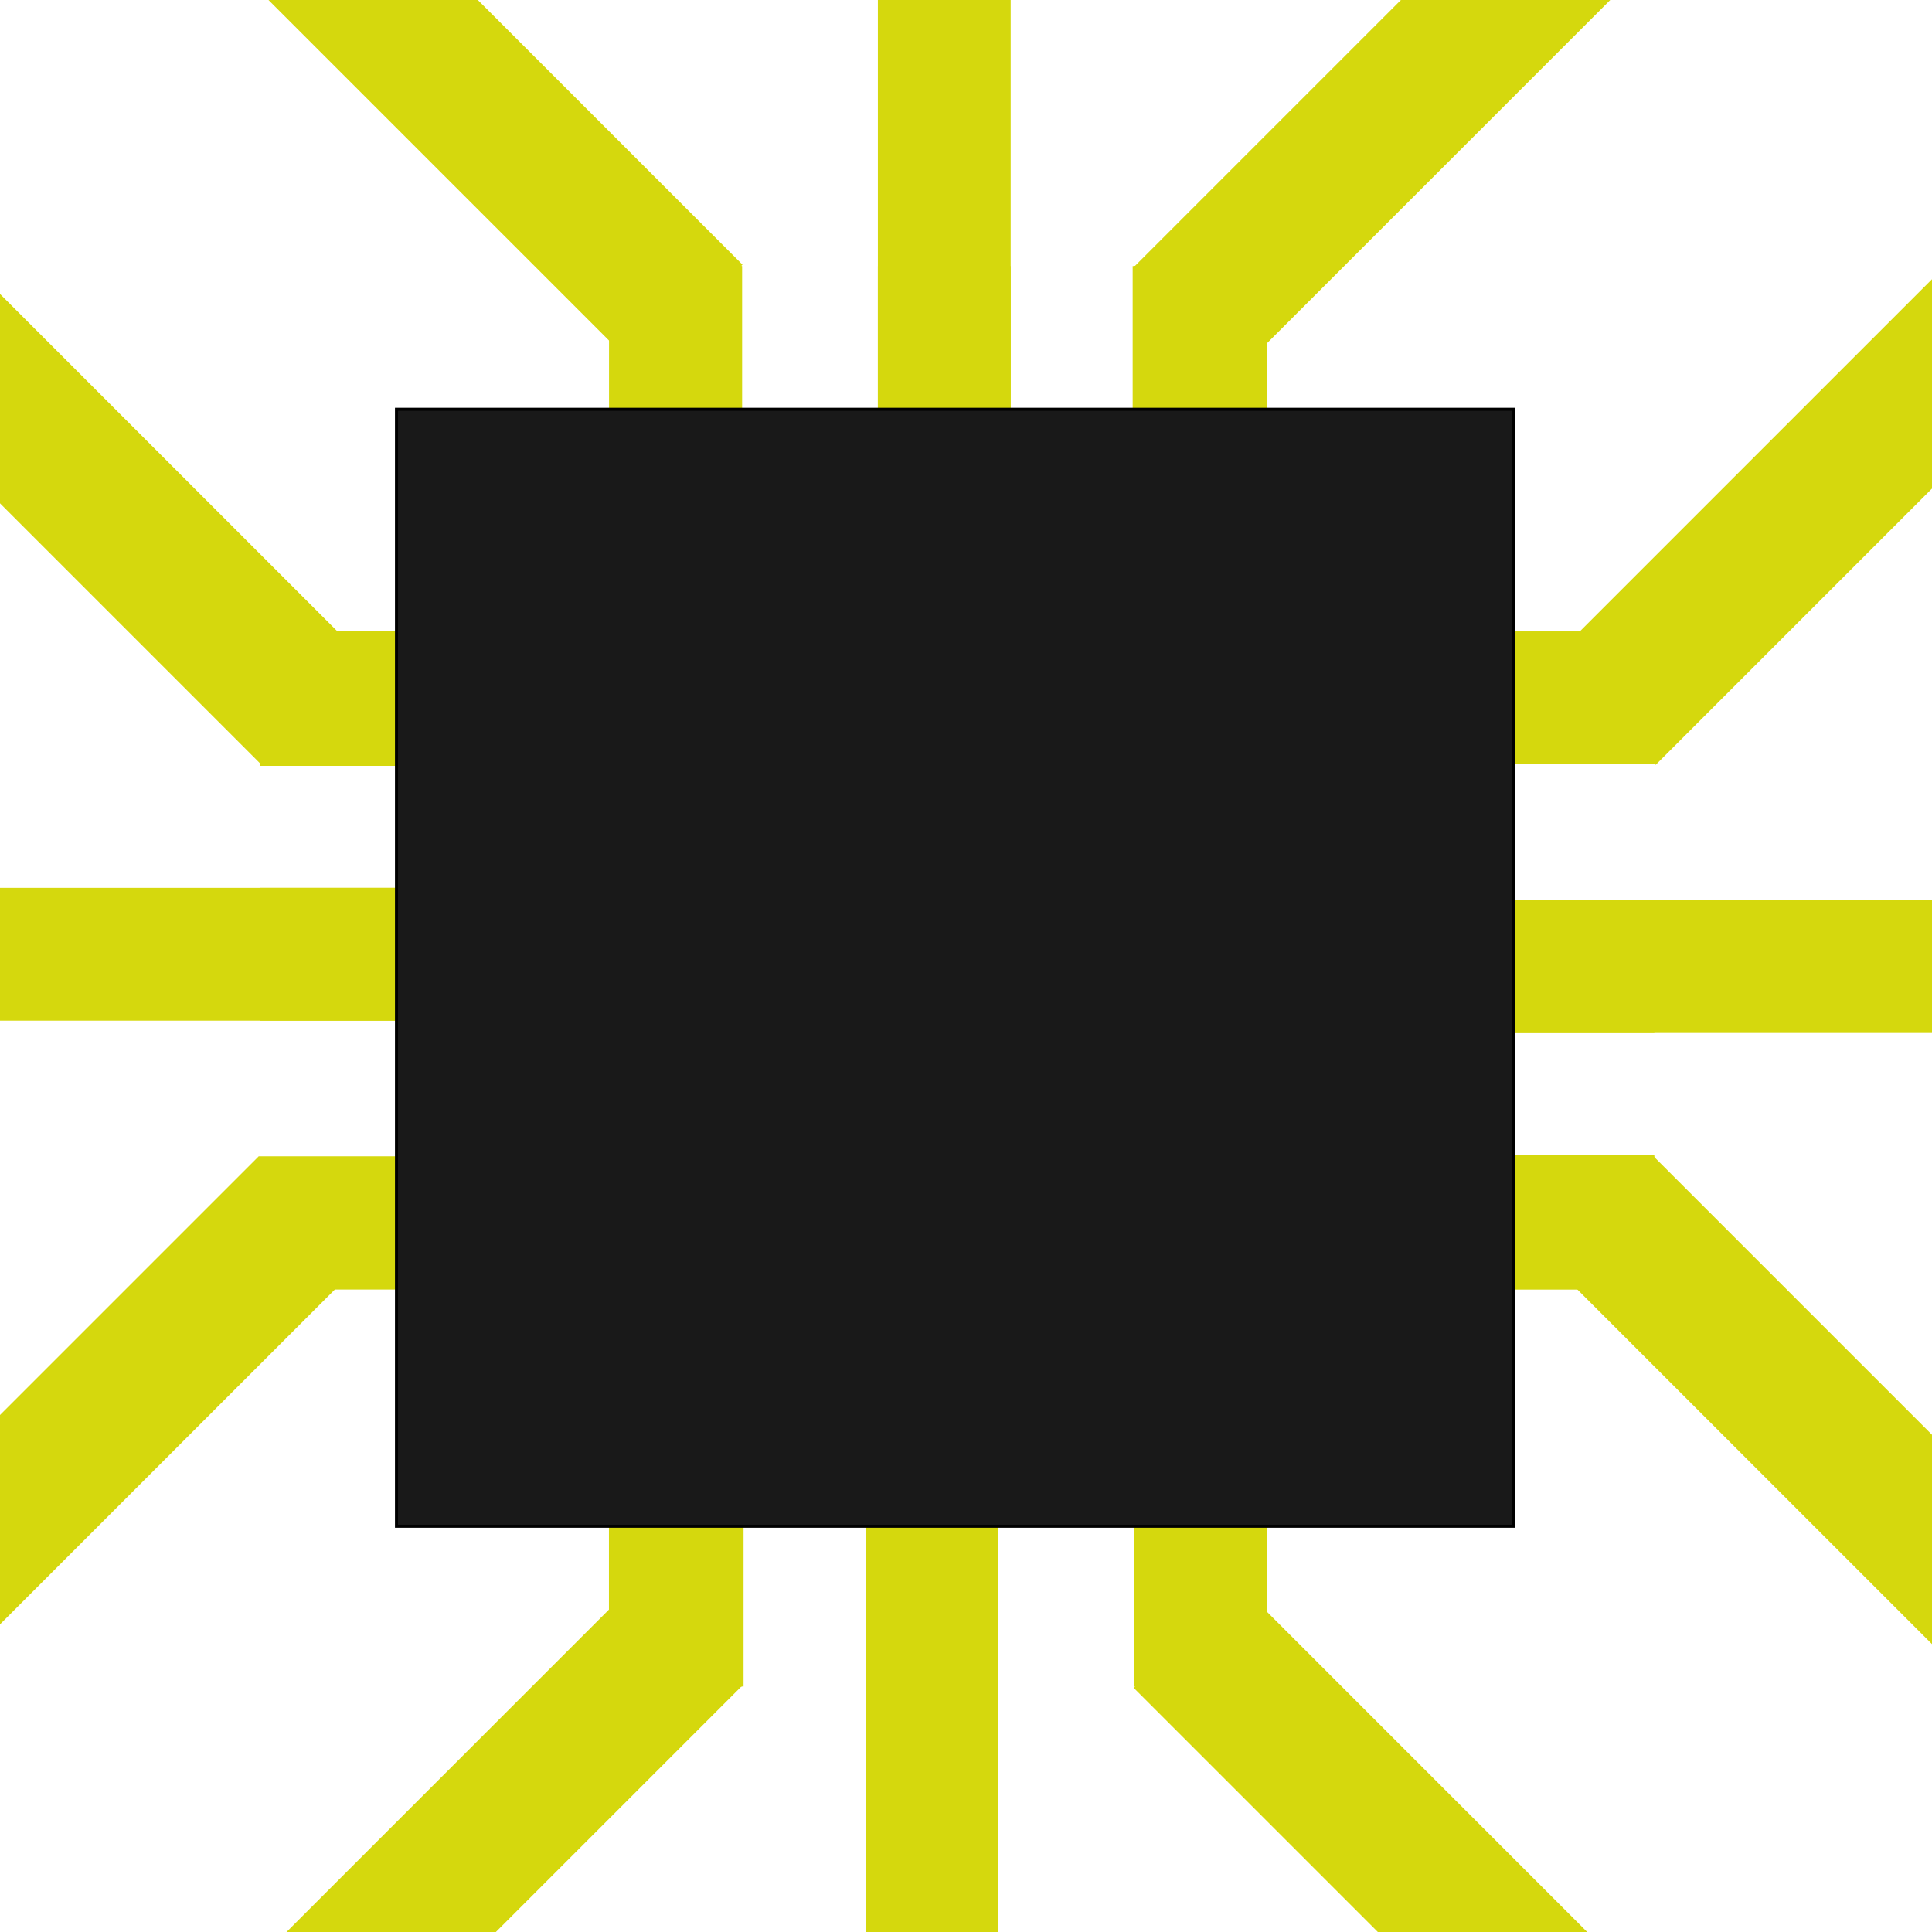 <svg width="640" height="640" xmlns="http://www.w3.org/2000/svg" version="1">
 <g id="Layer_1">
  <title>Layer 1</title>
  <g id="svg_17">
   <rect id="svg_2" height="83" width="44" y="88.138" x="201.802" fill="#d5d80d"/>
   <rect id="svg_3" height="83" width="44" y="88.138" x="290.802" fill="#d5d80d"/>
   <rect id="svg_4" height="83" width="44" y="88.138" x="375.802" fill="#d5d80d"/>
   <rect id="svg_5" height="83" width="44" y="88.138" x="201.802" fill="#d5d80d"/>
   <rect id="svg_6" height="238.046" width="44" y="-66.908" x="290.802" fill="#d5d80d"/>
   <rect id="svg_7" height="83" width="44" y="88.138" x="375.21" fill="#d5d80d"/>
   <rect transform="rotate(45, 481.626, 17.111)" id="svg_15" height="250.962" width="49.038" y="-108.37" x="457.107" fill="#d5d80d"/>
   <rect transform="rotate(-45, 139.899, 16.282)" id="svg_16" height="250.962" width="49.038" y="-109.199" x="115.38" fill="#d5d80d"/>
  </g>
  <g transform="rotate(90, 595.487, 318.145)" id="svg_26">
   <rect id="svg_18" height="83" width="44" y="365.606" x="486.527" fill="#d5d80d"/>
   <rect id="svg_19" height="83" width="44" y="365.606" x="575.527" fill="#d5d80d"/>
   <rect id="svg_20" height="83" width="44" y="365.606" x="660.527" fill="#d5d80d"/>
   <rect id="svg_21" height="83" width="44" y="365.606" x="486.527" fill="#d5d80d"/>
   <rect id="svg_22" height="238.046" width="44" y="210.56" x="575.527" fill="#d5d80d"/>
   <rect id="svg_23" height="83" width="44" y="365.606" x="659.935" fill="#d5d80d"/>
   <rect transform="rotate(45, 766.351, 294.579)" id="svg_24" height="250.962" width="49.038" y="169.098" x="741.831" fill="#d5d80d"/>
   <rect transform="rotate(-45, 424.624, 293.75)" id="svg_25" height="250.962" width="49.038" y="168.269" x="400.105" fill="#d5d80d"/>
  </g>
  <g transform="rotate(-90, 38.799, 318.145)" id="svg_35">
   <rect id="svg_27" height="83" width="44" y="365.606" x="-70.161" fill="#d5d80d"/>
   <rect id="svg_28" height="83" width="44" y="365.606" x="18.839" fill="#d5d80d"/>
   <rect id="svg_29" height="83" width="44" y="365.606" x="103.839" fill="#d5d80d"/>
   <rect id="svg_30" height="83" width="44" y="365.606" x="-70.161" fill="#d5d80d"/>
   <rect id="svg_31" height="238.046" width="44" y="210.56" x="18.839" fill="#d5d80d"/>
   <rect id="svg_32" height="83" width="44" y="365.606" x="103.247" fill="#d5d80d"/>
   <rect transform="rotate(45, 209.663, 294.579)" id="svg_33" height="250.962" width="49.038" y="169.098" x="185.143" fill="#d5d80d"/>
   <rect transform="rotate(-45, -132.064, 293.75)" id="svg_34" height="250.962" width="49.038" y="168.269" x="-156.583" fill="#d5d80d"/>
  </g>
  <g transform="rotate(180, 310.762, 606.127)" id="svg_44">
   <rect id="svg_36" height="83" width="44" y="653.588" x="201.802" fill="#d5d80d"/>
   <rect id="svg_37" height="83" width="44" y="653.588" x="290.802" fill="#d5d80d"/>
   <rect id="svg_38" height="83" width="44" y="653.588" x="375.802" fill="#d5d80d"/>
   <rect id="svg_39" height="83" width="44" y="653.588" x="201.802" fill="#d5d80d"/>
   <rect id="svg_40" height="238.046" width="44" y="498.542" x="290.802" fill="#d5d80d"/>
   <rect id="svg_41" height="83" width="44" y="653.588" x="375.21" fill="#d5d80d"/>
   <rect transform="rotate(45, 481.626, 582.56)" id="svg_42" height="250.962" width="49.038" y="457.08" x="457.107" fill="#d5d80d"/>
   <rect transform="rotate(-45, 139.899, 581.731)" id="svg_43" height="250.962" width="49.038" y="456.25" x="115.38" fill="#d5d80d"/>
  </g>
  <rect id="svg_1" height="370" width="370" y="135.58" x="131.339" stroke="#000" fill="#191919"/>
 </g>

</svg>